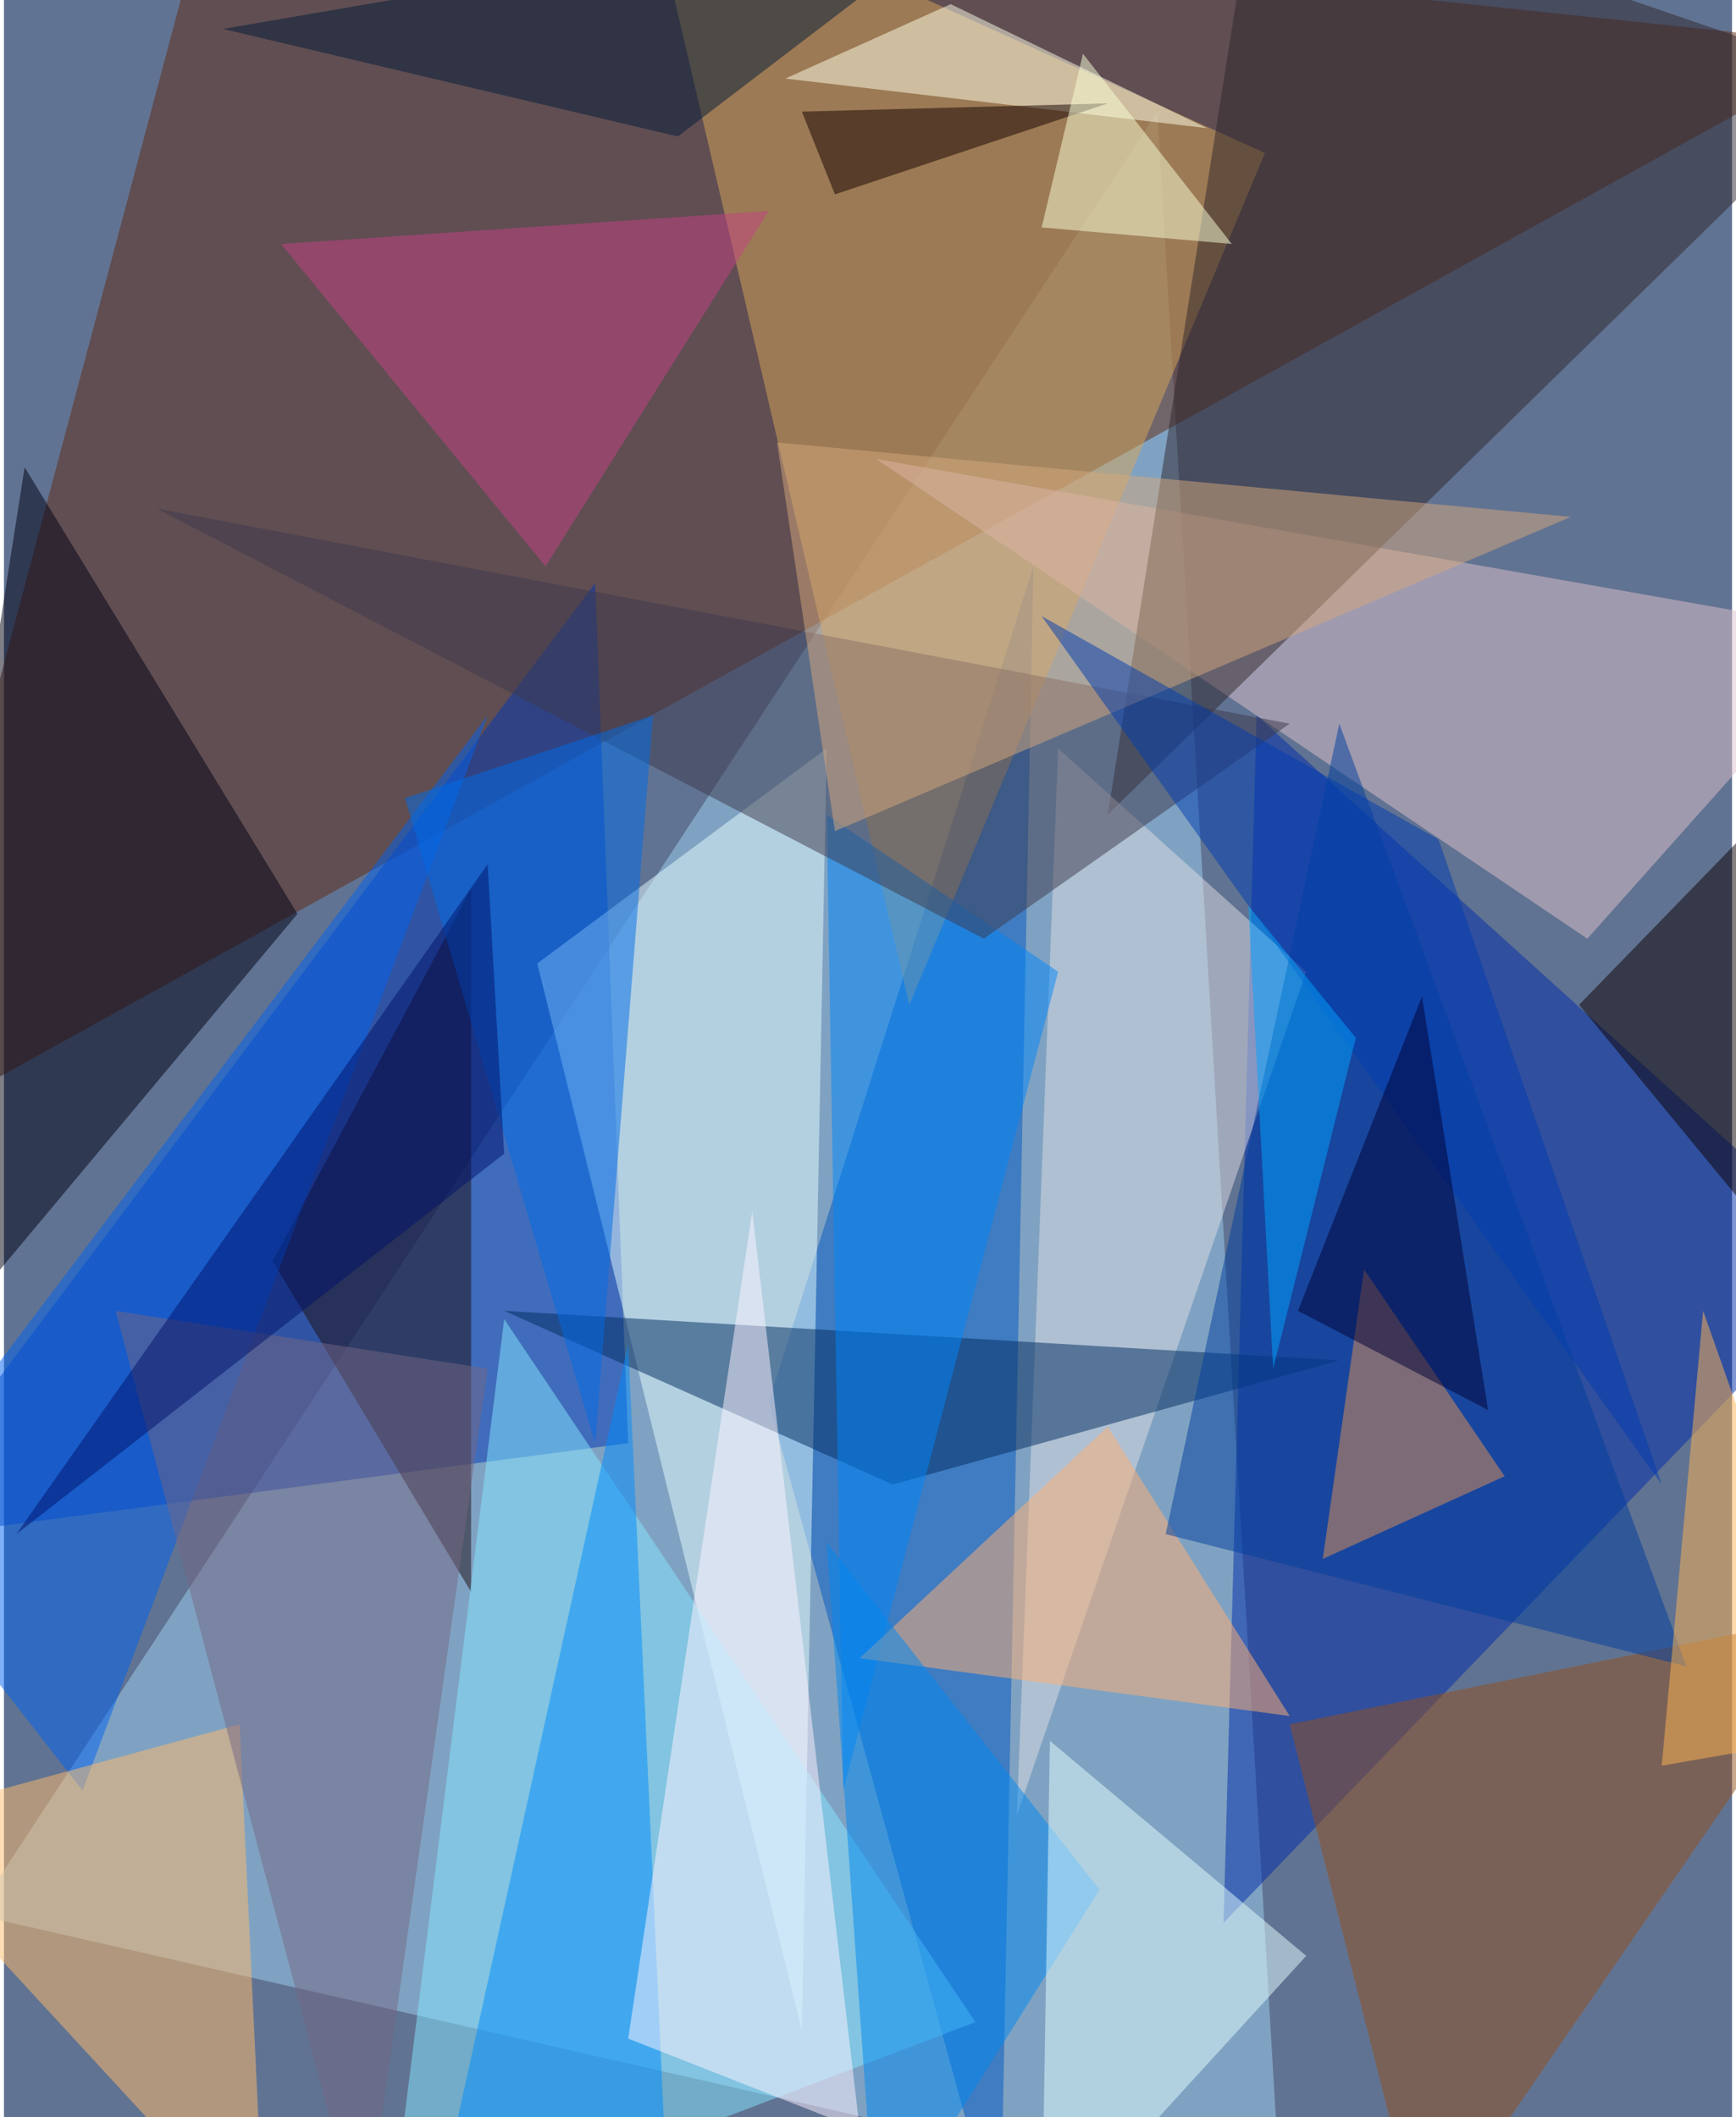 <svg xmlns="http://www.w3.org/2000/svg" width="228" height="278" viewBox="0 0 836 1024"><path fill="#617392" d="M0 0h836v1024H0z"/><g fill-opacity=".502"><path fill="#9fd2f1" d="M558 54L-14 926l632 144z"/><path fill="#602b12" d="M102-62l796 84-960 532z"/><path fill="#0037b4" d="M302 698l-364 48 348-464z"/><path fill="#0056bf" d="M370 678l128-404-16 812z"/><path fill="#002daa" d="M590 930l16-584 292 264z"/><path fill="#d7a558" d="M610 74L438 486 310-62z"/><path fill="#e5fcff" d="M386 982l12-620-140 104z"/><path fill="#dfc1cb" d="M422 222l344 232 132-148z"/><path fill="#2e262c" d="M898 38L534 394l72-456z"/><path fill="#000013" d="M10 226l132 216-204 244z"/><path fill="#1f0f12" d="M226 430l-96 180 96 160z"/><path fill="#84e6ff" d="M470 978L242 638l-56 448z"/><path fill="#94511d" d="M898 778l-276 56 64 252z"/><path fill="#dedee3" d="M510 362l120 108-140 408z"/><path fill="#0063ef" d="M38 866L-62 738l296-392z"/><path fill="#ffbb6a" d="M126 1086L-62 882l176-48z"/><path fill="#002b5e" d="M242 634l404 24-216 60z"/><path fill="#0085fa" d="M510 470l-112-76 8 472z"/><path fill="#ffaf75" d="M534 690l88 140-208-28z"/><path fill="#3d384c" d="M74 246l548 104-148 104z"/><path fill="#008cfc" d="M322 1086H206l96-436z"/><path fill="#fff4ff" d="M414 1030l-52-444-60 400z"/><path fill="#0087ef" d="M530 914L398 746l24 340z"/><path fill="#006ce7" d="M194 386l92 312 28-352z"/><path fill="#d6a77d" d="M402 402l356-152-384-36z"/><path fill="#e2feff" d="M630 946l-128 140 4-244z"/><path fill="#0c0000" d="M898 346l-24 276-112-136z"/><path fill="#003e9e" d="M814 806l-252-64 84-392z"/><path fill="#e28f53" d="M726 714l-88 40 20-140z"/><path fill="#ffffea" d="M582 62L378 38l80-36z"/><path fill="#746783" d="M54 634l180 28-60 424z"/><path fill="#001b39" d="M106 14l220 52L478-50z"/><path fill="#ffb652" d="M802 854l92-16-72-204z"/><path fill="#c44183" d="M262 274l108-172-236 16z"/><path fill="#003cb0" d="M694 406l108 312-300-420z"/><path fill="#000134" d="M718 682l-32-200-60 152z"/><path fill="#130100" d="M386 54l148-4-132 44z"/><path fill="#00126b" d="M6 742l228-324 8 140z"/><path fill="#00a4ff" d="M602 438l12 224 40-160z"/><path fill="#faffd8" d="M522 26l72 92-92-8z"/></g></svg>